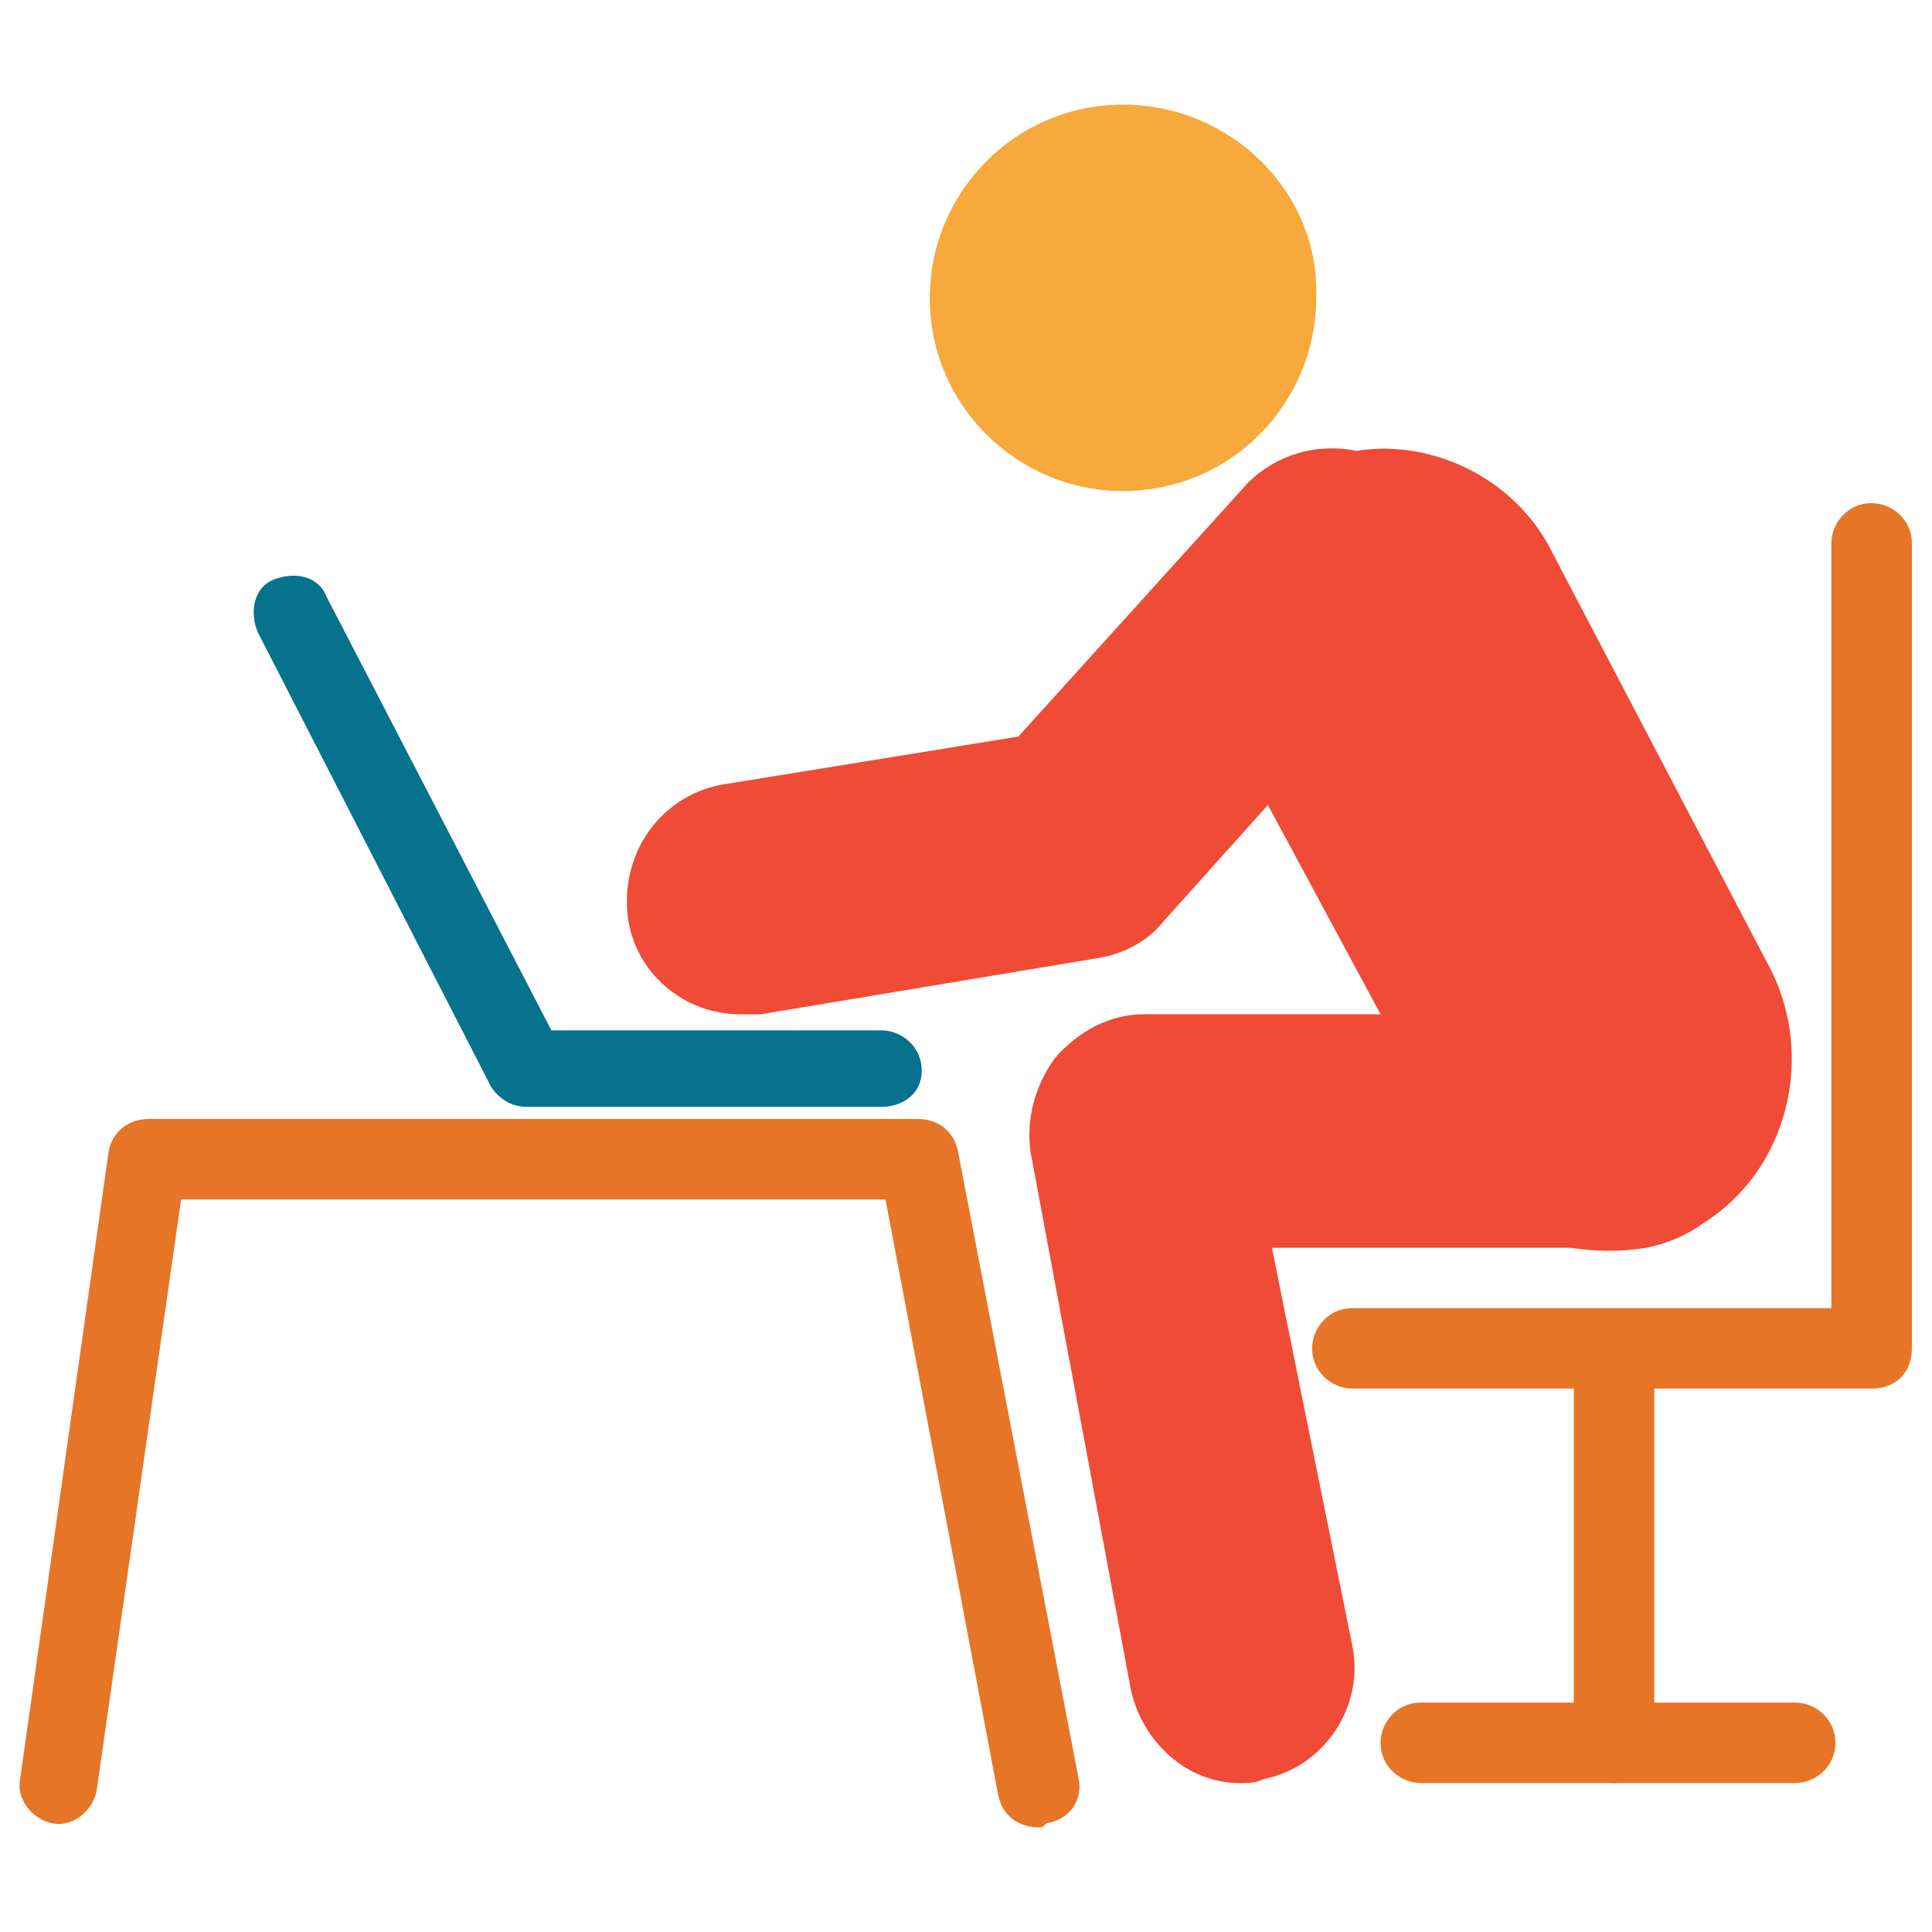 <?xml version="1.0" encoding="utf-8"?>
<!-- Generator: Adobe Illustrator 18.0.0, SVG Export Plug-In . SVG Version: 6.00 Build 0)  -->
<!DOCTYPE svg PUBLIC "-//W3C//DTD SVG 1.1//EN" "http://www.w3.org/Graphics/SVG/1.1/DTD/svg11.dtd">
<svg version="1.1" id="Layer_1" xmlns="http://www.w3.org/2000/svg" xmlns:xlink="http://www.w3.org/1999/xlink" x="0px" y="0px"
	 viewBox="0 0 48 48" enable-background="new 0 0 48 48" xml:space="preserve">
<g>
	<path fill="#E77528" d="M25.8,45.4c-0.5,0-0.9-0.3-1-0.8L22,29.8H4.5L2.4,44.5c-0.1,0.5-0.6,0.9-1.1,0.8c-0.5-0.1-0.9-0.6-0.8-1.1
		l2.2-15.6c0.1-0.5,0.5-0.8,1-0.8h19.1c0.5,0,0.9,0.3,1,0.8l3,15.6c0.1,0.5-0.2,1-0.8,1.1C25.9,45.4,25.9,45.4,25.8,45.4z"/>
	<path fill="#E77528" d="M46.5,34.5H33.6c-0.5,0-1-0.4-1-1c0-0.5,0.4-1,1-1h11.9V13.5c0-0.5,0.4-1,1-1c0.5,0,1,0.4,1,1v20
		C47.5,34.1,47.1,34.5,46.5,34.5z"/>
	<path fill="#E77528" d="M40.1,44.3c-0.5,0-1-0.4-1-1v-9.1c0-0.5,0.4-1,1-1c0.5,0,1,0.4,1,1v9.1C41,43.9,40.6,44.3,40.1,44.3z"/>
	<path fill="#E77528" d="M44.6,44.3h-9.3c-0.5,0-1-0.4-1-1c0-0.5,0.4-1,1-1h9.3c0.5,0,1,0.4,1,1C45.6,43.9,45.1,44.3,44.6,44.3z"/>
	<path fill="#F7A93B" d="M27.9,2.6c-2.7,0-4.8,2.2-4.8,4.8c0,2.7,2.2,4.8,4.8,4.8c2.7,0,4.8-2.2,4.8-4.8C32.8,4.8,30.6,2.6,27.9,2.6
		z"/>
	<path fill="#F04B36" d="M44,24.1l-5.5-10.5c-0.9-1.7-2.9-2.7-4.8-2.4c-1-0.2-2,0.1-2.7,0.8l-5.7,6.3l-7.4,1.2
		c-1.5,0.3-2.5,1.7-2.3,3.3c0.2,1.4,1.4,2.4,2.8,2.4c0.2,0,0.3,0,0.5,0l8.4-1.4c0.6-0.1,1.2-0.4,1.6-0.9l2.6-2.9l2.8,5.2h-5.9
		c-0.8,0-1.6,0.4-2.2,1.1c-0.5,0.7-0.7,1.5-0.6,2.3L28.1,42c0.3,1.3,1.4,2.3,2.7,2.3c0.2,0,0.4,0,0.6-0.1c1.5-0.3,2.5-1.8,2.2-3.3
		L31.6,31h7.4c0.7,0.1,1.3,0.1,1.9,0c0.5-0.1,1-0.3,1.4-0.6C44.4,29.1,45.1,26.3,44,24.1z"/>
	<path fill="#06728D" d="M21.9,27.5h-8.8c-0.4,0-0.7-0.2-0.9-0.5L6.4,15.7c-0.2-0.5-0.1-1.1,0.4-1.3c0.5-0.2,1.1-0.1,1.3,0.4
		l5.6,10.8h8.2c0.5,0,1,0.4,1,1S22.4,27.5,21.9,27.5z"/>
</g>
</svg>
